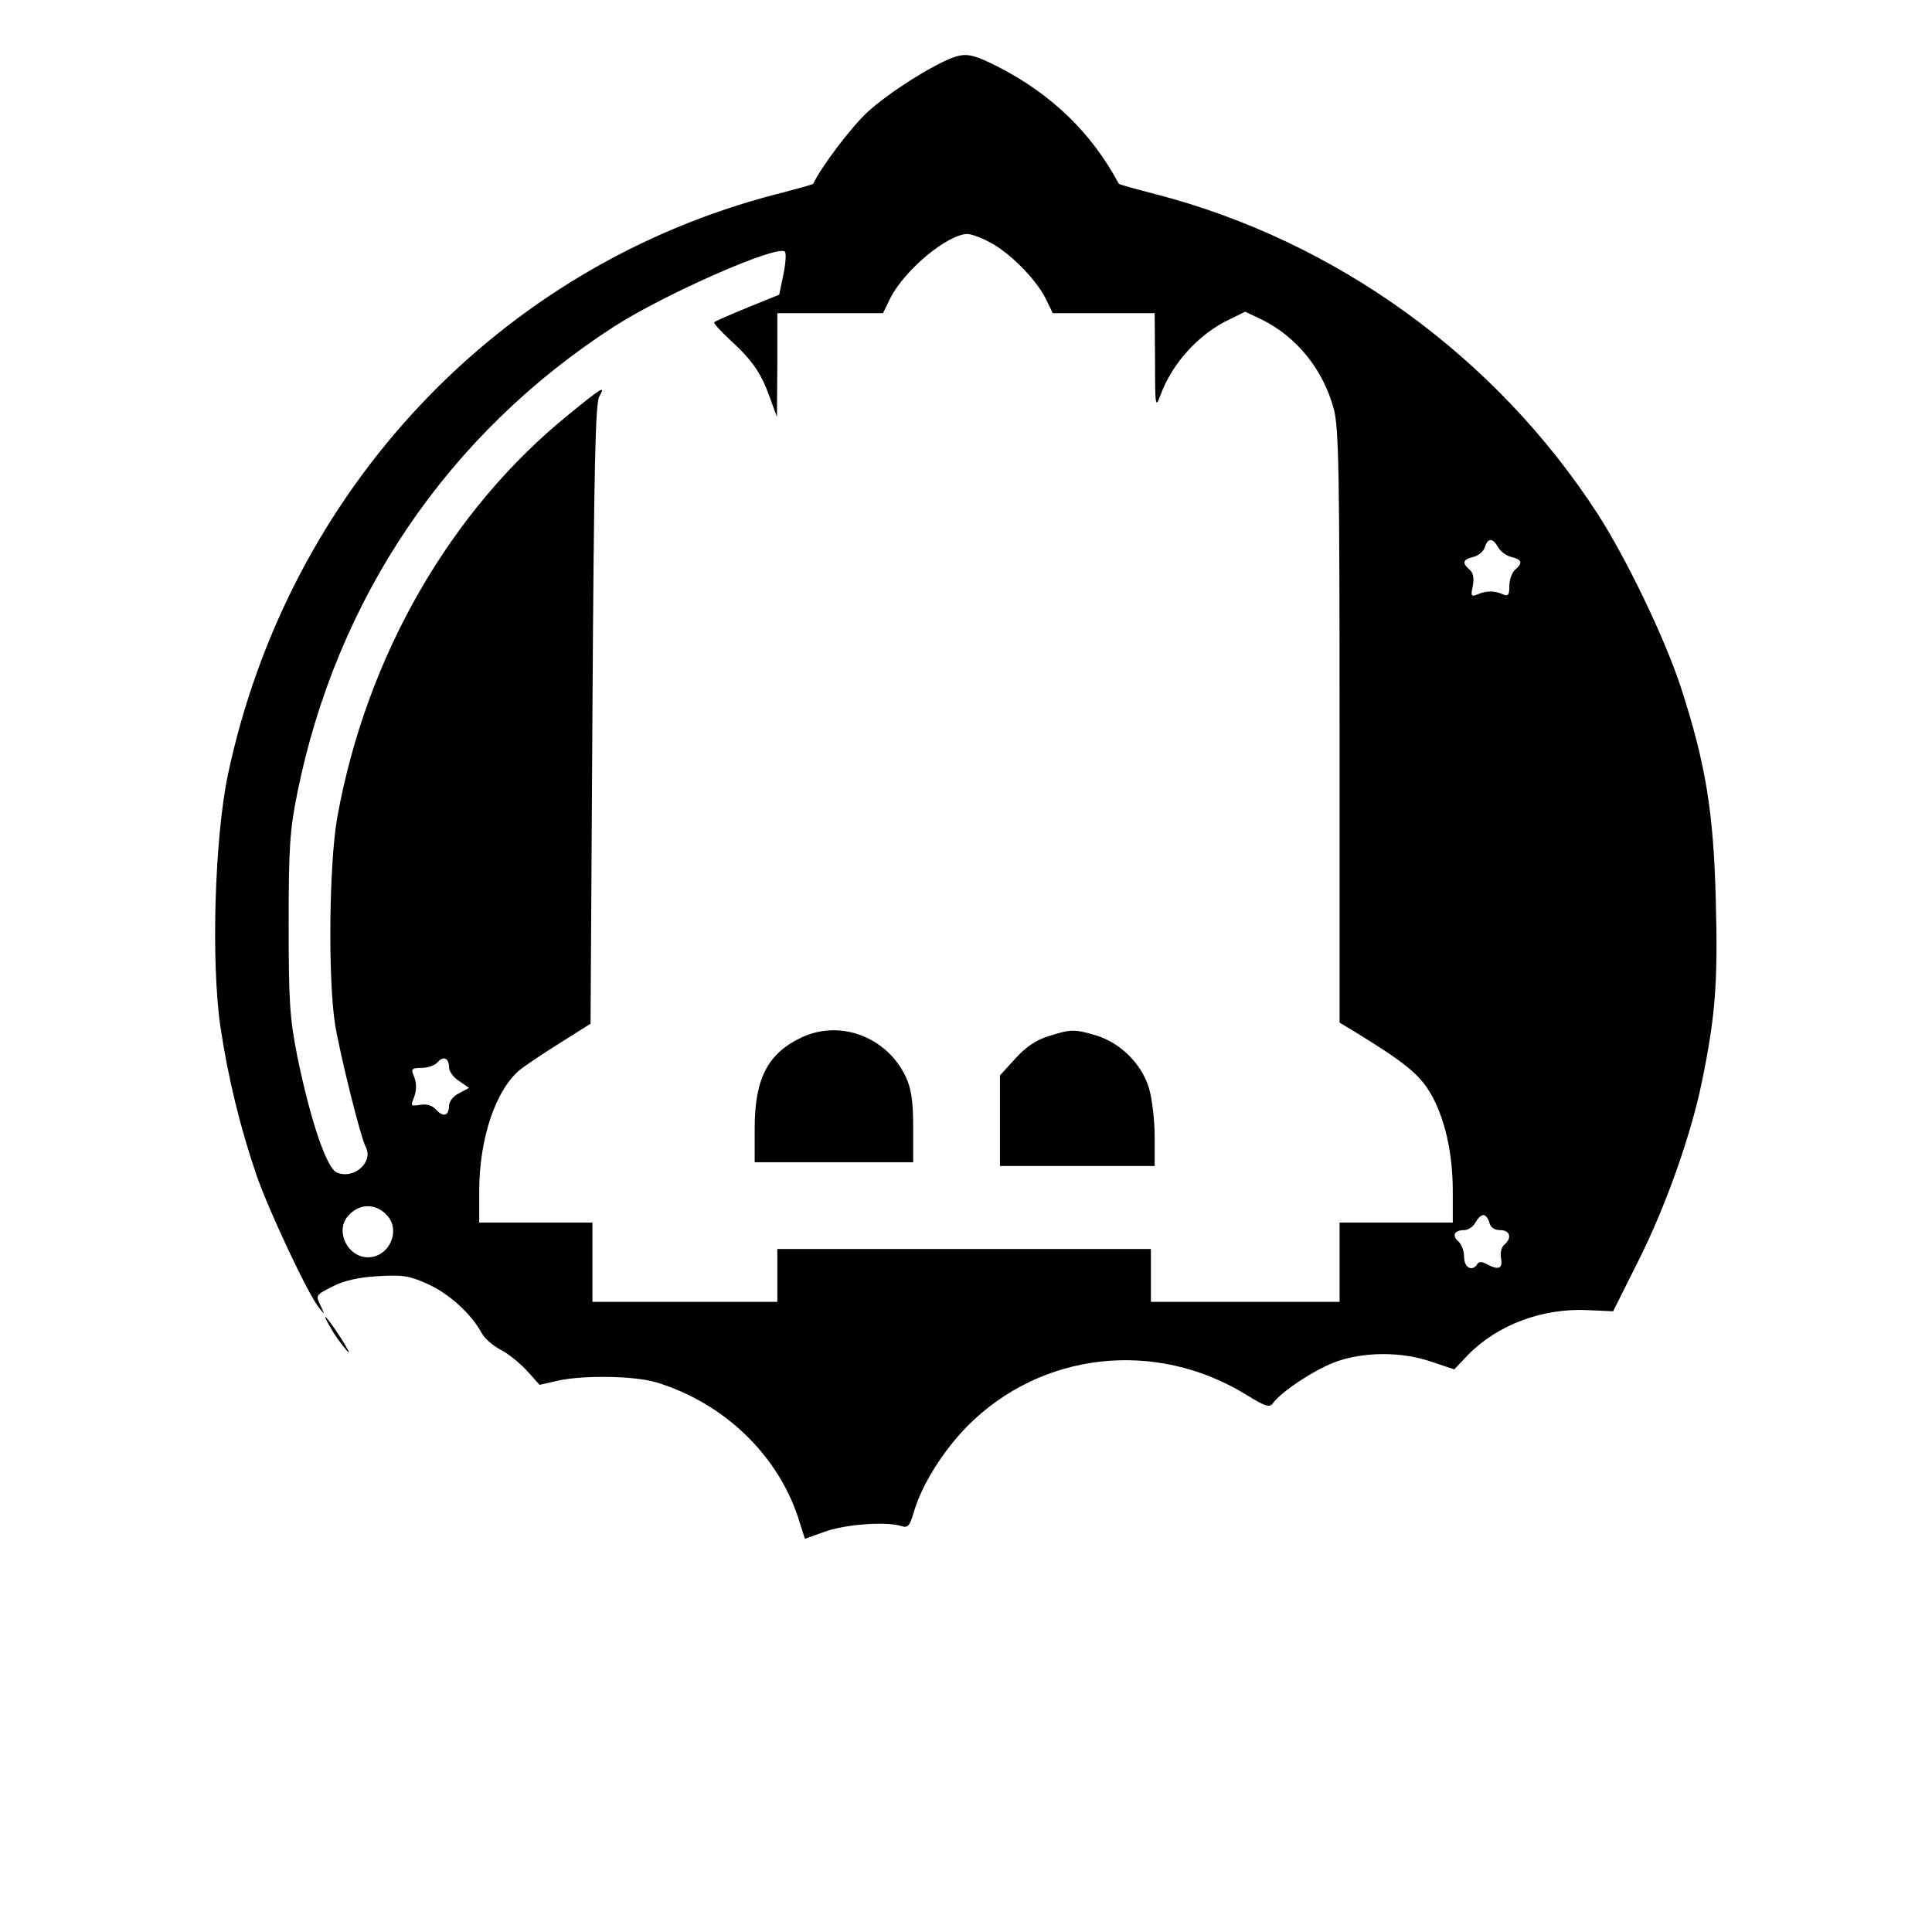 <svg version="1.0" xmlns="http://www.w3.org/2000/svg" width="682.667" height="682.667" viewBox="0 0 512 512"><path d="M252.4 15.3c-5.9 2.3-16.8 9.2-22.5 14.4-4.3 4-12 14.1-14.4 19-.1.2-4.5 1.4-9.9 2.8-73.3 19-129.2 78.3-145.2 153.8-3.5 16.7-4.5 49.4-2 66.7 2 13.5 5.3 27 9.6 39.5 3.3 9.5 13.7 31.6 16.5 35 1.6 2 1.6 2 .6-.2-1.5-3.1-1.6-3 3.1-5.4 2.9-1.5 6.8-2.4 11.9-2.7 6.7-.4 8.4-.1 13.3 2.1 5.7 2.6 11.5 7.9 14.2 12.9.8 1.5 3 3.4 4.9 4.4 1.9.9 5 3.4 7 5.5l3.5 3.9 4.8-1.1c6.7-1.5 20.2-1.3 26 .4 18.3 5.5 33 19.8 38.2 37.4l1.3 4.1 5.6-2c5.6-1.9 15.9-2.6 19.9-1.4 1.8.6 2.3.1 3.5-4.1 2.1-7 7.8-16 14-22.3 19.6-19.8 50-23.2 74.1-8.3 5 3.1 6.1 3.4 7 2.1 2.3-3.1 10.8-8.7 16.3-10.8 7.5-2.8 17.7-2.9 25.7-.1l6 2 3.6-3.8c7.8-8 19.8-12.5 31.8-11.9l6.7.3 6.5-13c7.2-14.2 14-33.2 17-47.7 3.6-17.5 4.3-26.4 3.7-48.3-.6-23.5-2.7-36.1-9.2-56.2-4.3-13.2-14.5-34.3-22.1-46.1-27-41.7-69.3-72.3-117-84.7-5.4-1.4-9.8-2.6-9.9-2.8-7.3-13.6-17.8-23.7-32-31-6.7-3.4-8.5-3.7-12.1-2.4zm9.7 48.8c5.2 2.6 12.2 9.6 14.9 14.8l2 4.1h27l.1 12.7c0 12 .1 12.6 1.4 9.1 3.1-8.5 10.1-16.2 18.2-20.1l4.3-2.1 4.4 2.1c9.3 4.6 16.3 13.3 19.1 23.8 1.3 5.1 1.5 16.7 1.5 84.2V271l4.3 2.6c12.7 7.8 16.6 10.9 19.6 15.8 3.9 6.5 6.1 15.9 6.1 26.3v8.3h-30v21h-50v-14h-99v14h-49v-21h-30v-8.3c0-14.1 4.4-26.9 10.8-32.2 1.4-1.1 6.1-4.3 10.6-7.1l8.1-5.1.5-81.9c.4-66.2.8-82.4 1.8-84.3 1.8-3.1.8-2.5-7.9 4.6-31.5 25.4-53.8 64.2-61.5 106.8-2.2 12.2-2.5 42.9-.6 55 1.4 8.3 6.7 29.7 8.1 32.4 2.2 4.1-3.2 8.8-7.7 6.8-2.7-1.3-6.9-13.7-10.4-30.7-2-10.1-2.3-14.4-2.3-35s.3-24.9 2.3-34.9c10.5-51.8 40-95.2 84-123.6 13.6-8.7 43.4-21.8 45.2-19.8.4.4.2 3.2-.4 6.1l-1.1 5.3-8.4 3.4c-4.6 1.9-8.6 3.6-8.8 3.9-.3.2 1.6 2.3 4.2 4.7 6 5.5 8.2 8.8 10.5 15.2l1.9 5.2.1-13.8V83h28l2-4.1c3.9-7.5 15-16.7 20.3-16.9 1 0 3.6.9 5.8 2.1zM397 145c.6 1.1 2.2 2.3 3.5 2.6 2.9.7 3.1 1.6 1 3.4-.8.7-1.5 2.6-1.5 4.2 0 2.5-.3 2.9-1.7 2.3-2.3-1-4.3-1-6.7 0-1.7.7-1.9.5-1.3-2.2.4-2.1.1-3.5-.8-4.3-2.1-1.8-1.9-2.7.9-3.4 1.4-.3 2.8-1.5 3.1-2.6.8-2.5 2.1-2.5 3.5 0zM119 282.9c0 1 1.2 2.7 2.7 3.6l2.6 1.8-2.6 1.4c-1.5.7-2.7 2.2-2.7 3.3 0 2.7-1.5 3.2-3.4 1.1-1.1-1.2-2.5-1.6-4.3-1.3-2.3.4-2.5.2-1.8-1.4 1-2.4 1-4.4 0-6.7-.6-1.4-.2-1.7 2.3-1.7 1.6 0 3.5-.7 4.2-1.5 1.5-1.8 3-1.1 3 1.4zm-16.4 39.2c3.7 4.1.5 11.1-5.1 11.1-5.3 0-8.7-6.8-5.4-10.8 2.9-3.5 7.4-3.7 10.5-.3zm292.1 1.9c.3 1.3 1.4 2 2.9 2 2.6 0 3.2 2.1 1 3.9-.7.6-1.1 2.2-.8 3.6.5 2.7-.7 3.2-3.8 1.5-1.3-.7-2.1-.7-2.5 0-1.3 2.1-3.5 1-3.5-1.9 0-1.6-.7-3.4-1.5-4.1-1.8-1.5-1.1-3 1.5-3 1.1 0 2.4-.9 3-2 .6-1.1 1.5-2 2.1-2 .6 0 1.3.9 1.6 2z"/><path d="M212.5 274.9c-9 4.2-12.5 10.9-12.5 24.1v9h42v-9.3c0-6.8-.5-10.2-1.9-13.2-4.9-10.6-17.3-15.4-27.6-10.6zm65.4-.3c-3.1.9-6 2.8-8.8 5.9L265 285v24h41v-7.8c0-4.3-.7-10.1-1.5-12.8-1.9-6.4-7.5-12-14-14-5.8-1.7-6.7-1.7-12.6.2zM87.7 352c.9 1.7 2.8 4.3 4.1 5.8 1.3 1.5.6.1-1.4-3.1-3.8-5.9-5.8-7.9-2.7-2.7z"/></svg>